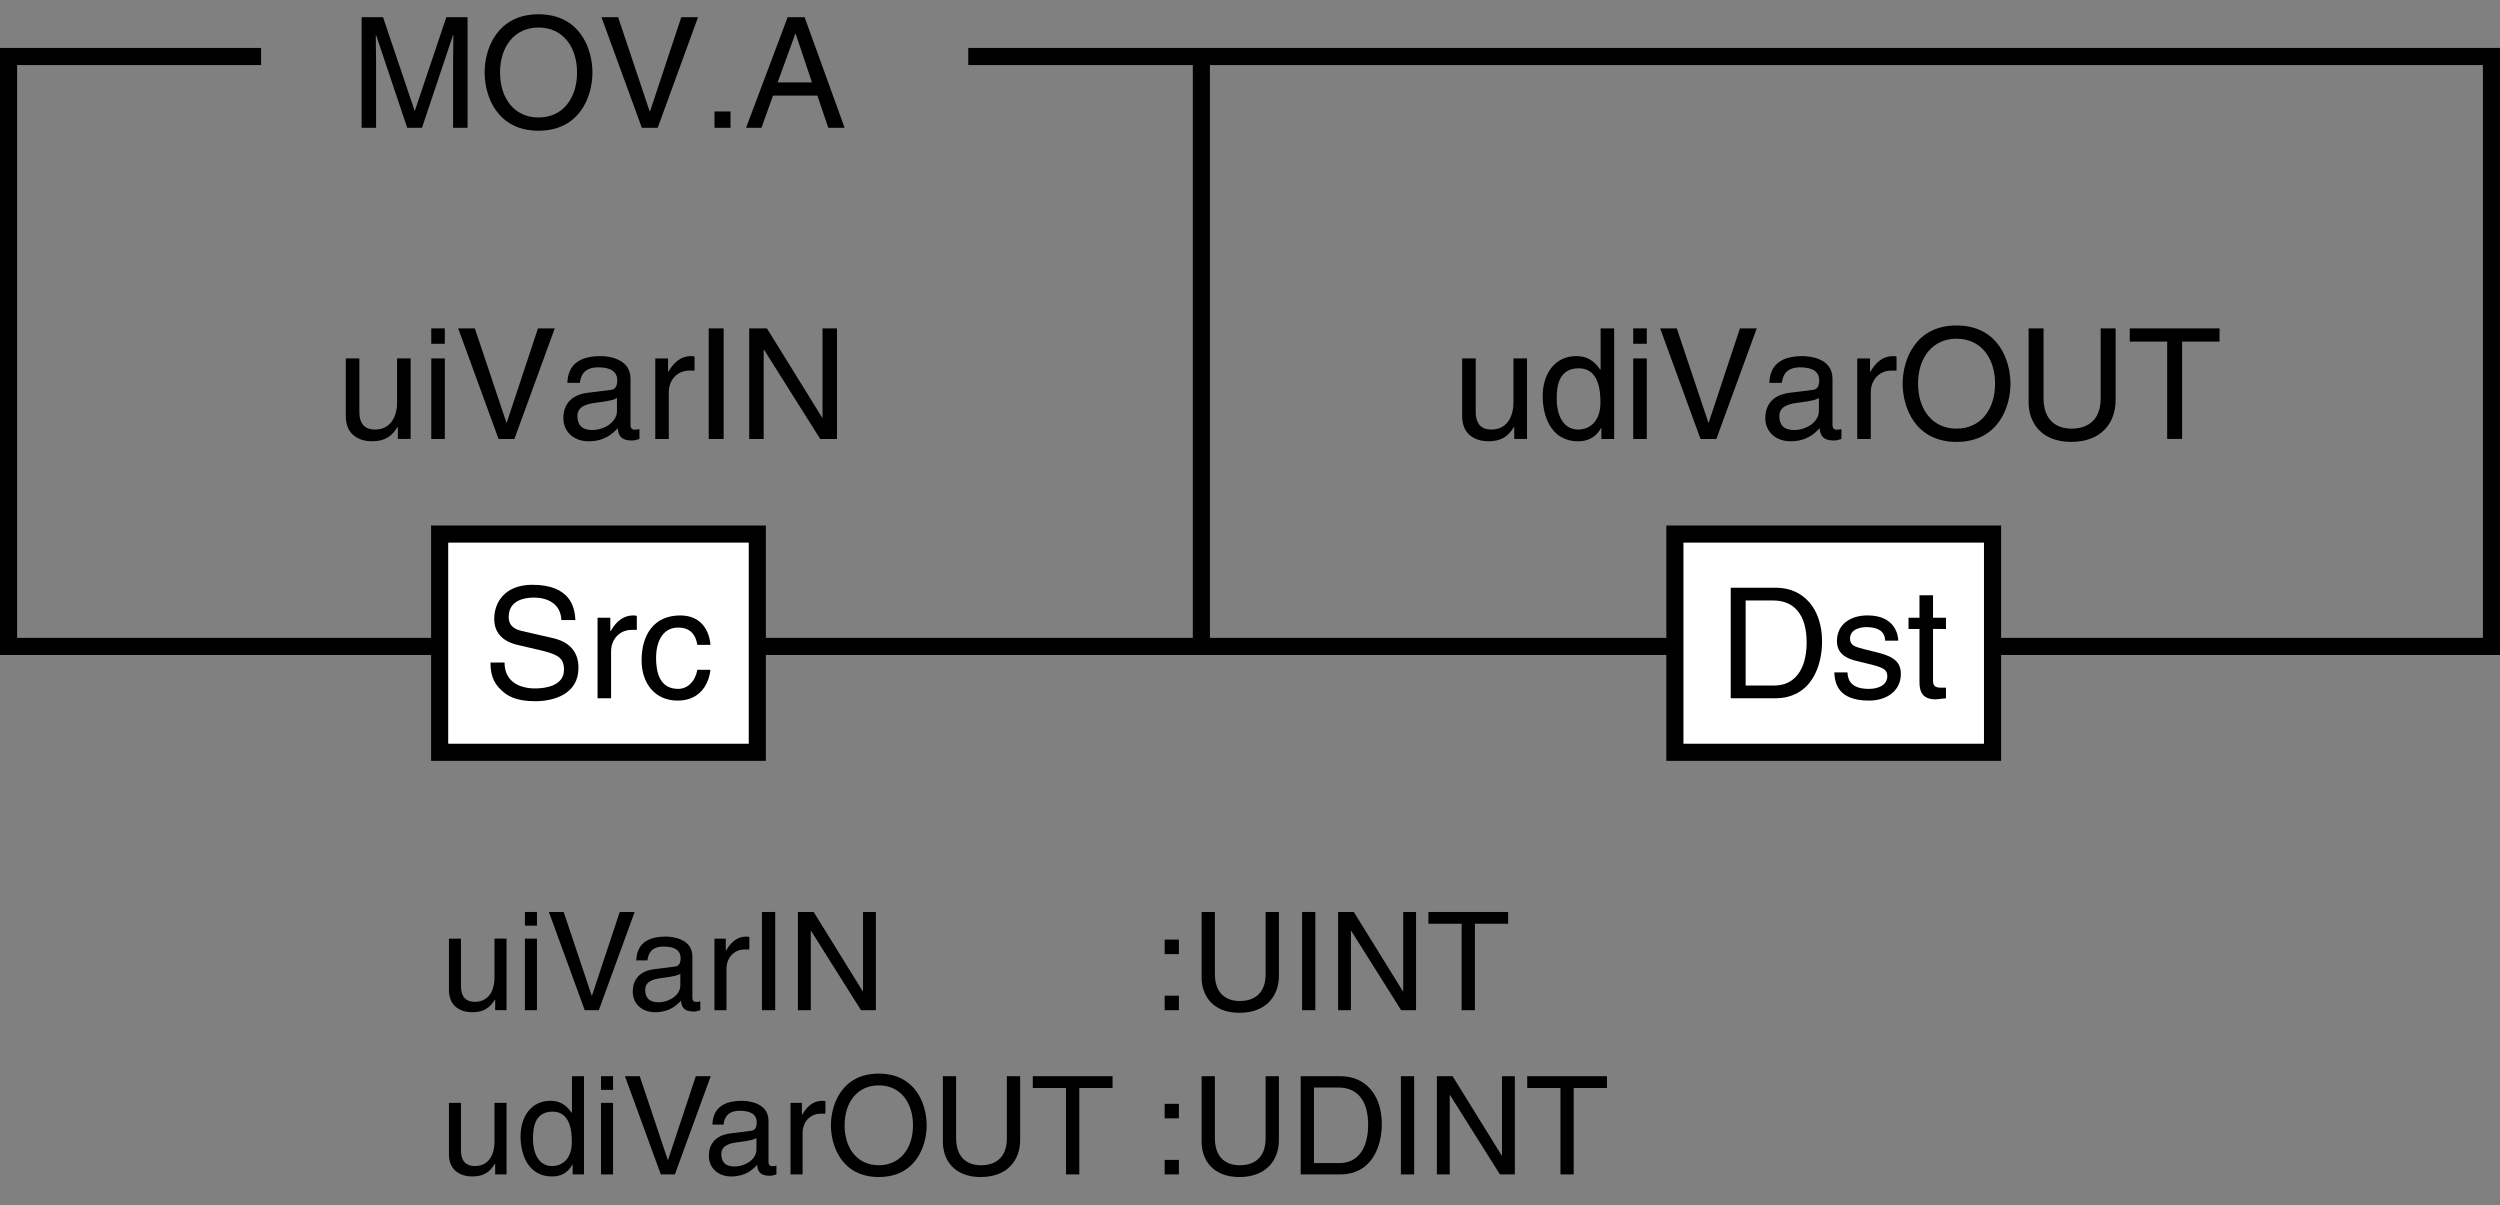 <?xml version="1.0" encoding="utf-8"?>
<!-- Generator: Adobe Illustrator 28.2.0, SVG Export Plug-In . SVG Version: 6.00 Build 0)  -->
<svg version="1.1" xmlns="http://www.w3.org/2000/svg" xmlns:xlink="http://www.w3.org/1999/xlink" x="0px" y="0px"
	 width="146.137px" height="70.45px" viewBox="0 0 146.137 70.45" style="enable-background:new 0 0 146.137 70.45;"
	 xml:space="preserve">
<rect x="0" y="0" width="146.137" height="70.45" fill="#808080" stroke="none"/>
<style type="text/css">
	.st0{fill:none;stroke:#000000;stroke-miterlimit:10;}
	.st1{fill:#FFFFFF;stroke:#000000;stroke-miterlimit:10;}
</style>
<g id="レイヤー_1">
</g>
<g id="レイヤー_2">
	<polyline class="st0" points="56.6,3.302 145.637,3.302 145.637,37.786 0.5,37.786 0.5,3.302 15.263,3.302 	"/>
	<line class="st0" x1="70.226" y1="37.786" x2="70.226" y2="3.302"/>
	<g>
		<path d="M23.257,25.66v-0.685l-0.018-0.018c-0.333,0.549-0.738,0.837-1.495,0.837c-0.693,0-1.53-0.333-1.53-1.458v-3.385h0.792
			v3.124c0,0.773,0.396,1.035,0.909,1.035c1,0,1.296-0.883,1.296-1.566v-2.593h0.792v4.708H23.257z"/>
		<path d="M25.209,20.096v-0.9h0.792v0.9H25.209z M26.002,25.66h-0.792v-4.708h0.792V25.66z"/>
		<path d="M31.447,19.196h0.981L30.07,25.66h-0.927l-2.358-6.464h0.972l1.846,5.51h0.018L31.447,19.196z"/>
		<path d="M33.165,22.382c0.036-1.125,0.783-1.566,1.945-1.566c0.378,0,1.746,0.108,1.746,1.314v2.71
			c0,0.198,0.099,0.279,0.261,0.279c0.072,0,0.171-0.019,0.261-0.036v0.576c-0.135,0.036-0.252,0.09-0.432,0.09
			c-0.702,0-0.81-0.36-0.837-0.72c-0.306,0.333-0.783,0.765-1.701,0.765c-0.864,0-1.477-0.549-1.477-1.359
			c0-0.396,0.117-1.314,1.431-1.477l1.306-0.162c0.189-0.018,0.414-0.09,0.414-0.558c0-0.495-0.36-0.766-1.107-0.766
			c-0.9,0-1.026,0.55-1.08,0.909H33.165z M36.064,23.256c-0.126,0.099-0.324,0.171-1.305,0.297
			c-0.387,0.054-1.008,0.171-1.008,0.765c0,0.514,0.261,0.819,0.855,0.819c0.738,0,1.458-0.477,1.458-1.107V23.256z"/>
		<path d="M39.096,25.66h-0.792v-4.708h0.747v0.783h0.018c0.315-0.55,0.729-0.919,1.323-0.919c0.099,0,0.144,0.01,0.207,0.027v0.819
			h-0.297c-0.738,0-1.207,0.576-1.207,1.261V25.66z"/>
		<path d="M42.3,25.66h-0.873v-6.464H42.3V25.66z"/>
		<path d="M48.08,19.196h0.846v6.464h-0.981l-3.286-5.222H44.64v5.222h-0.846v-6.464h1.036l3.232,5.222h0.018V19.196z"/>
	</g>
	<g>
		<path d="M26.485,7.47V3.653c0-0.189,0.018-1.008,0.018-1.611h-0.018L24.667,7.47h-0.864l-1.818-5.419h-0.018
			c0,0.594,0.018,1.413,0.018,1.602V7.47h-0.846V1.006h1.251l1.845,5.464h0.018l1.837-5.464h1.242V7.47H26.485z"/>
		<path d="M31.48,7.641c-2.413,0-3.151-2.007-3.151-3.403s0.738-3.403,3.151-3.403s3.151,2.007,3.151,3.403
			S33.892,7.641,31.48,7.641z M31.48,1.609c-1.404,0-2.25,1.107-2.25,2.629s0.846,2.629,2.25,2.629s2.251-1.107,2.251-2.629
			S32.884,1.609,31.48,1.609z"/>
		<path d="M39.823,1.006h0.981L38.445,7.47h-0.927L35.16,1.006h0.972l1.846,5.51h0.018L39.823,1.006z"/>
		<path d="M42.702,7.47h-0.937V6.516h0.937V7.47z"/>
		<path d="M45.186,5.589L44.511,7.47h-0.9l2.431-6.464h0.99l2.341,6.464h-0.954l-0.639-1.881H45.186z M47.463,4.814L46.509,1.97
			h-0.018l-1.035,2.845H47.463z"/>
	</g>
	<g>
		<path d="M88.514,25.66v-0.685l-0.018-0.018c-0.333,0.549-0.738,0.837-1.495,0.837c-0.693,0-1.53-0.333-1.53-1.458v-3.385h0.792
			v3.124c0,0.773,0.396,1.035,0.909,1.035c1,0,1.297-0.883,1.297-1.566v-2.593h0.792v4.708H88.514z"/>
		<path d="M94.355,25.66h-0.747v-0.648H93.59c-0.342,0.64-0.883,0.783-1.342,0.783c-1.603,0-2.07-1.503-2.07-2.629
			c0-1.323,0.711-2.35,1.963-2.35c0.854,0,1.215,0.531,1.404,0.802l0.018-0.063v-2.358h0.792V25.66z M92.267,25.111
			c0.504,0,1.287-0.333,1.287-1.585c0-0.765-0.126-1.998-1.27-1.998c-1.225,0-1.287,1.161-1.287,1.764
			C90.997,24.328,91.402,25.111,92.267,25.111z"/>
		<path d="M95.47,20.096v-0.9h0.792v0.9H95.47z M96.262,25.66H95.47v-4.708h0.792V25.66z"/>
		<path d="M101.708,19.196h0.981l-2.359,6.464h-0.927l-2.358-6.464h0.972l1.846,5.51h0.019L101.708,19.196z"/>
		<path d="M103.426,22.382c0.036-1.125,0.783-1.566,1.944-1.566c0.378,0,1.747,0.108,1.747,1.314v2.71
			c0,0.198,0.099,0.279,0.261,0.279c0.072,0,0.171-0.019,0.261-0.036v0.576c-0.135,0.036-0.252,0.09-0.432,0.09
			c-0.702,0-0.811-0.36-0.838-0.72c-0.306,0.333-0.783,0.765-1.701,0.765c-0.864,0-1.477-0.549-1.477-1.359
			c0-0.396,0.117-1.314,1.432-1.477l1.306-0.162c0.188-0.018,0.414-0.09,0.414-0.558c0-0.495-0.36-0.766-1.107-0.766
			c-0.9,0-1.026,0.55-1.08,0.909H103.426z M106.324,23.256c-0.126,0.099-0.324,0.171-1.305,0.297
			c-0.388,0.054-1.009,0.171-1.009,0.765c0,0.514,0.261,0.819,0.855,0.819c0.738,0,1.458-0.477,1.458-1.107V23.256z"/>
		<path d="M109.357,25.66h-0.792v-4.708h0.747v0.783h0.019c0.314-0.55,0.729-0.919,1.323-0.919c0.099,0,0.144,0.01,0.207,0.027
			v0.819h-0.297c-0.738,0-1.207,0.576-1.207,1.261V25.66z"/>
		<path d="M114.37,25.831c-2.412,0-3.15-2.008-3.15-3.403c0-1.395,0.738-3.402,3.15-3.402c2.413,0,3.151,2.008,3.151,3.402
			C117.522,23.823,116.783,25.831,114.37,25.831z M114.37,19.799c-1.404,0-2.25,1.106-2.25,2.628s0.846,2.629,2.25,2.629
			s2.251-1.107,2.251-2.629S115.774,19.799,114.37,19.799z"/>
		<path d="M123.668,19.196v4.195c0,1.323-0.828,2.439-2.602,2.439c-1.737,0-2.484-1.116-2.484-2.322v-4.312h0.873v4.069
			c0,1.404,0.855,1.791,1.639,1.791c0.801,0,1.701-0.369,1.701-1.773v-4.087H123.668z"/>
		<path d="M124.494,19.196h5.249v0.774h-2.188v5.689h-0.873V19.97h-2.188V19.196z"/>
	</g>
	<rect x="25.7" y="31.219" class="st1" width="18.568" height="12.756"/>
	<g>
		<path d="M32.816,36.245c-0.045-1-0.874-1.314-1.603-1.314c-0.549,0-1.477,0.152-1.477,1.134c0,0.55,0.387,0.729,0.765,0.819
			l1.846,0.423c0.837,0.198,1.467,0.703,1.467,1.729c0,1.531-1.422,1.954-2.53,1.954c-1.197,0-1.666-0.36-1.954-0.621
			c-0.549-0.495-0.657-1.035-0.657-1.639h0.819c0,1.17,0.955,1.513,1.783,1.513c0.63,0,1.692-0.162,1.692-1.09
			c0-0.675-0.315-0.891-1.377-1.143l-1.323-0.307c-0.423-0.099-1.377-0.396-1.377-1.521c0-1.008,0.657-1.998,2.224-1.998
			c2.26,0,2.485,1.35,2.521,2.062H32.816z"/>
		<path d="M35.722,40.818H34.93v-4.709h0.747v0.783h0.018c0.315-0.549,0.729-0.918,1.323-0.918c0.099,0,0.144,0.009,0.207,0.027
			v0.819h-0.297c-0.738,0-1.207,0.576-1.207,1.26V40.818z"/>
		<path d="M40.763,37.694c-0.099-0.63-0.45-1.009-1.117-1.009c-0.981,0-1.296,0.937-1.296,1.773c0,0.811,0.198,1.81,1.288,1.81
			c0.531,0,0.99-0.396,1.125-1.116h0.765c-0.081,0.747-0.541,1.801-1.917,1.801c-1.324,0-2.107-0.999-2.107-2.358
			c0-1.459,0.702-2.62,2.26-2.62c1.233,0,1.702,0.9,1.765,1.72H40.763z"/>
	</g>
	<rect x="97.905" y="31.219" class="st1" width="18.568" height="12.756"/>
	<g>
		<path d="M101.169,34.354h2.62c1.684,0,2.719,1.278,2.719,3.142c0,1.449-0.631,3.322-2.755,3.322h-2.584V34.354z M102.042,40.071
			h1.692c1.135,0,1.873-0.892,1.873-2.521c0-1.629-0.747-2.448-1.936-2.448h-1.63V40.071z"/>
		<path d="M110.196,37.451c-0.009-0.297-0.116-0.792-1.116-0.792c-0.243,0-0.936,0.081-0.936,0.666c0,0.387,0.242,0.477,0.854,0.63
			l0.793,0.198c0.98,0.243,1.323,0.604,1.323,1.242c0,0.973-0.802,1.558-1.864,1.558c-1.863,0-1.998-1.08-2.025-1.647h0.766
			c0.026,0.369,0.135,0.963,1.251,0.963c0.567,0,1.08-0.225,1.08-0.747c0-0.378-0.261-0.504-0.936-0.675l-0.919-0.226
			c-0.657-0.162-1.089-0.495-1.089-1.143c0-1.036,0.855-1.504,1.782-1.504c1.684,0,1.801,1.242,1.801,1.477H110.196z"/>
		<path d="M112.995,36.766v3.062c0,0.369,0.315,0.369,0.478,0.369h0.278v0.621c-0.288,0.026-0.513,0.062-0.594,0.062
			c-0.783,0-0.954-0.44-0.954-1.008v-3.106h-0.64v-0.657h0.64v-1.314h0.792v1.314h0.756v0.657H112.995z"/>
	</g>
	<g>
		<path d="M28.946,59.05v-0.607l-0.016-0.017c-0.296,0.488-0.656,0.744-1.328,0.744c-0.616,0-1.359-0.296-1.359-1.296v-3.006h0.703
			v2.774c0,0.688,0.352,0.92,0.808,0.92c0.888,0,1.151-0.784,1.151-1.392v-2.303h0.704v4.182H28.946z"/>
		<path d="M30.684,54.109v-0.8h0.704v0.8H30.684z M31.387,59.05h-0.704v-4.182h0.704V59.05z"/>
		<path d="M36.226,53.309h0.872l-2.095,5.741h-0.823l-2.095-5.741h0.864l1.639,4.894h0.016L36.226,53.309z"/>
		<path d="M37.195,56.14c0.032-1,0.696-1.392,1.727-1.392c0.336,0,1.551,0.096,1.551,1.168v2.406c0,0.176,0.088,0.248,0.232,0.248
			c0.064,0,0.152-0.017,0.232-0.032v0.512c-0.12,0.032-0.224,0.08-0.384,0.08c-0.624,0-0.72-0.32-0.744-0.64
			c-0.272,0.296-0.696,0.68-1.511,0.68c-0.768,0-1.311-0.488-1.311-1.207c0-0.353,0.104-1.168,1.271-1.312l1.16-0.145
			c0.167-0.016,0.368-0.079,0.368-0.495c0-0.44-0.32-0.68-0.983-0.68c-0.8,0-0.912,0.487-0.959,0.808H37.195z M39.77,56.916
			c-0.112,0.088-0.288,0.151-1.159,0.264c-0.344,0.048-0.896,0.152-0.896,0.68c0,0.456,0.231,0.728,0.759,0.728
			c0.656,0,1.295-0.424,1.295-0.983V56.916z"/>
		<path d="M42.467,59.05h-0.704v-4.182h0.664v0.695h0.016c0.28-0.487,0.647-0.815,1.175-0.815c0.088,0,0.128,0.008,0.184,0.024V55.5
			h-0.264c-0.656,0-1.071,0.512-1.071,1.119V59.05z"/>
		<path d="M45.315,59.05h-0.776v-5.741h0.776V59.05z"/>
		<path d="M50.449,53.309h0.751v5.741h-0.872l-2.918-4.638h-0.016v4.638h-0.752v-5.741h0.92l2.87,4.638h0.016V53.309z"/>
		<path d="M68.912,55.772H68.08v-0.848h0.832V55.772z M68.912,59.05H68.08v-0.848h0.832V59.05z"/>
		<path d="M74.758,53.309v3.727c0,1.175-0.735,2.167-2.311,2.167c-1.543,0-2.207-0.992-2.207-2.063v-3.83h0.775v3.614
			c0,1.247,0.76,1.591,1.455,1.591c0.712,0,1.512-0.327,1.512-1.574v-3.631H74.758z"/>
		<path d="M76.888,59.05h-0.775v-5.741h0.775V59.05z"/>
		<path d="M82.023,53.309h0.752v5.741h-0.872l-2.918-4.638h-0.017v4.638h-0.751v-5.741h0.919l2.871,4.638h0.016V53.309z"/>
		<path d="M83.497,53.309h4.661v0.688h-1.943v5.054H85.44v-5.054h-1.942V53.309z"/>
		<path d="M28.946,68.65v-0.607l-0.016-0.017c-0.296,0.488-0.656,0.744-1.328,0.744c-0.616,0-1.359-0.296-1.359-1.296v-3.006h0.703
			v2.774c0,0.688,0.352,0.92,0.808,0.92c0.888,0,1.151-0.784,1.151-1.392v-2.303h0.704v4.182H28.946z"/>
		<path d="M34.138,68.65h-0.664v-0.575h-0.016c-0.304,0.567-0.784,0.695-1.191,0.695c-1.423,0-1.839-1.336-1.839-2.335
			c0-1.175,0.632-2.087,1.743-2.087c0.759,0,1.08,0.472,1.247,0.712l0.016-0.056v-2.096h0.704V68.65z M32.283,68.163
			c0.448,0,1.144-0.296,1.144-1.407c0-0.68-0.112-1.775-1.127-1.775c-1.087,0-1.144,1.031-1.144,1.567
			C31.155,67.466,31.515,68.163,32.283,68.163z"/>
		<path d="M35.132,63.708v-0.8h0.704v0.8H35.132z M35.836,68.65h-0.704v-4.182h0.704V68.65z"/>
		<path d="M40.674,62.909h0.872L39.45,68.65h-0.823l-2.095-5.741h0.864l1.639,4.894h0.016L40.674,62.909z"/>
		<path d="M41.644,65.74c0.032-1,0.696-1.392,1.727-1.392c0.336,0,1.551,0.096,1.551,1.168v2.406c0,0.176,0.088,0.248,0.232,0.248
			c0.064,0,0.152-0.017,0.232-0.032v0.512c-0.12,0.032-0.224,0.08-0.384,0.08c-0.624,0-0.72-0.32-0.744-0.64
			c-0.272,0.296-0.696,0.68-1.511,0.68c-0.768,0-1.311-0.488-1.311-1.207c0-0.353,0.104-1.168,1.271-1.312l1.16-0.145
			c0.167-0.016,0.368-0.079,0.368-0.495c0-0.44-0.32-0.68-0.983-0.68c-0.8,0-0.912,0.487-0.959,0.808H41.644z M44.218,66.515
			c-0.112,0.088-0.288,0.151-1.159,0.264c-0.344,0.048-0.896,0.152-0.896,0.68c0,0.456,0.231,0.728,0.759,0.728
			c0.656,0,1.295-0.424,1.295-0.983V66.515z"/>
		<path d="M46.915,68.65h-0.704v-4.182h0.664v0.695h0.016c0.28-0.487,0.647-0.815,1.175-0.815c0.088,0,0.128,0.008,0.184,0.024V65.1
			h-0.264c-0.656,0-1.071,0.512-1.071,1.119V68.65z"/>
		<path d="M51.37,68.802c-2.143,0-2.798-1.783-2.798-3.022s0.655-3.022,2.798-3.022c2.143,0,2.798,1.783,2.798,3.022
			S53.513,68.802,51.37,68.802z M51.37,63.445c-1.248,0-1.999,0.983-1.999,2.335c0,1.351,0.751,2.334,1.999,2.334
			c1.247,0,1.999-0.983,1.999-2.334C53.369,64.428,52.617,63.445,51.37,63.445z"/>
		<path d="M59.633,62.909v3.727c0,1.175-0.736,2.167-2.311,2.167c-1.543,0-2.207-0.992-2.207-2.063v-3.83h0.775v3.614
			c0,1.247,0.76,1.591,1.455,1.591c0.712,0,1.511-0.327,1.511-1.574v-3.631H59.633z"/>
		<path d="M60.372,62.909h4.662v0.688H63.09v5.054h-0.776v-5.054h-1.943V62.909z"/>
		<path d="M68.912,65.372H68.08v-0.848h0.832V65.372z M68.912,68.65H68.08v-0.848h0.832V68.65z"/>
		<path d="M74.758,62.909v3.727c0,1.175-0.735,2.167-2.311,2.167c-1.543,0-2.207-0.992-2.207-2.063v-3.83h0.775v3.614
			c0,1.247,0.76,1.591,1.455,1.591c0.712,0,1.512-0.327,1.512-1.574v-3.631H74.758z"/>
		<path d="M76.032,62.909h2.327c1.495,0,2.414,1.136,2.414,2.791c0,1.287-0.56,2.95-2.446,2.95h-2.295V62.909z M76.808,67.986h1.503
			c1.008,0,1.664-0.791,1.664-2.238s-0.664-2.175-1.72-2.175h-1.447V67.986z"/>
		<path d="M82.664,68.65h-0.775v-5.741h0.775V68.65z"/>
		<path d="M87.798,62.909h0.752v5.741h-0.871l-2.919-4.638h-0.016v4.638h-0.752v-5.741h0.92l2.87,4.638h0.016V62.909z"/>
		<path d="M89.273,62.909h4.661v0.688h-1.943v5.054h-0.775v-5.054h-1.942V62.909z"/>
	</g>
</g>
</svg>
